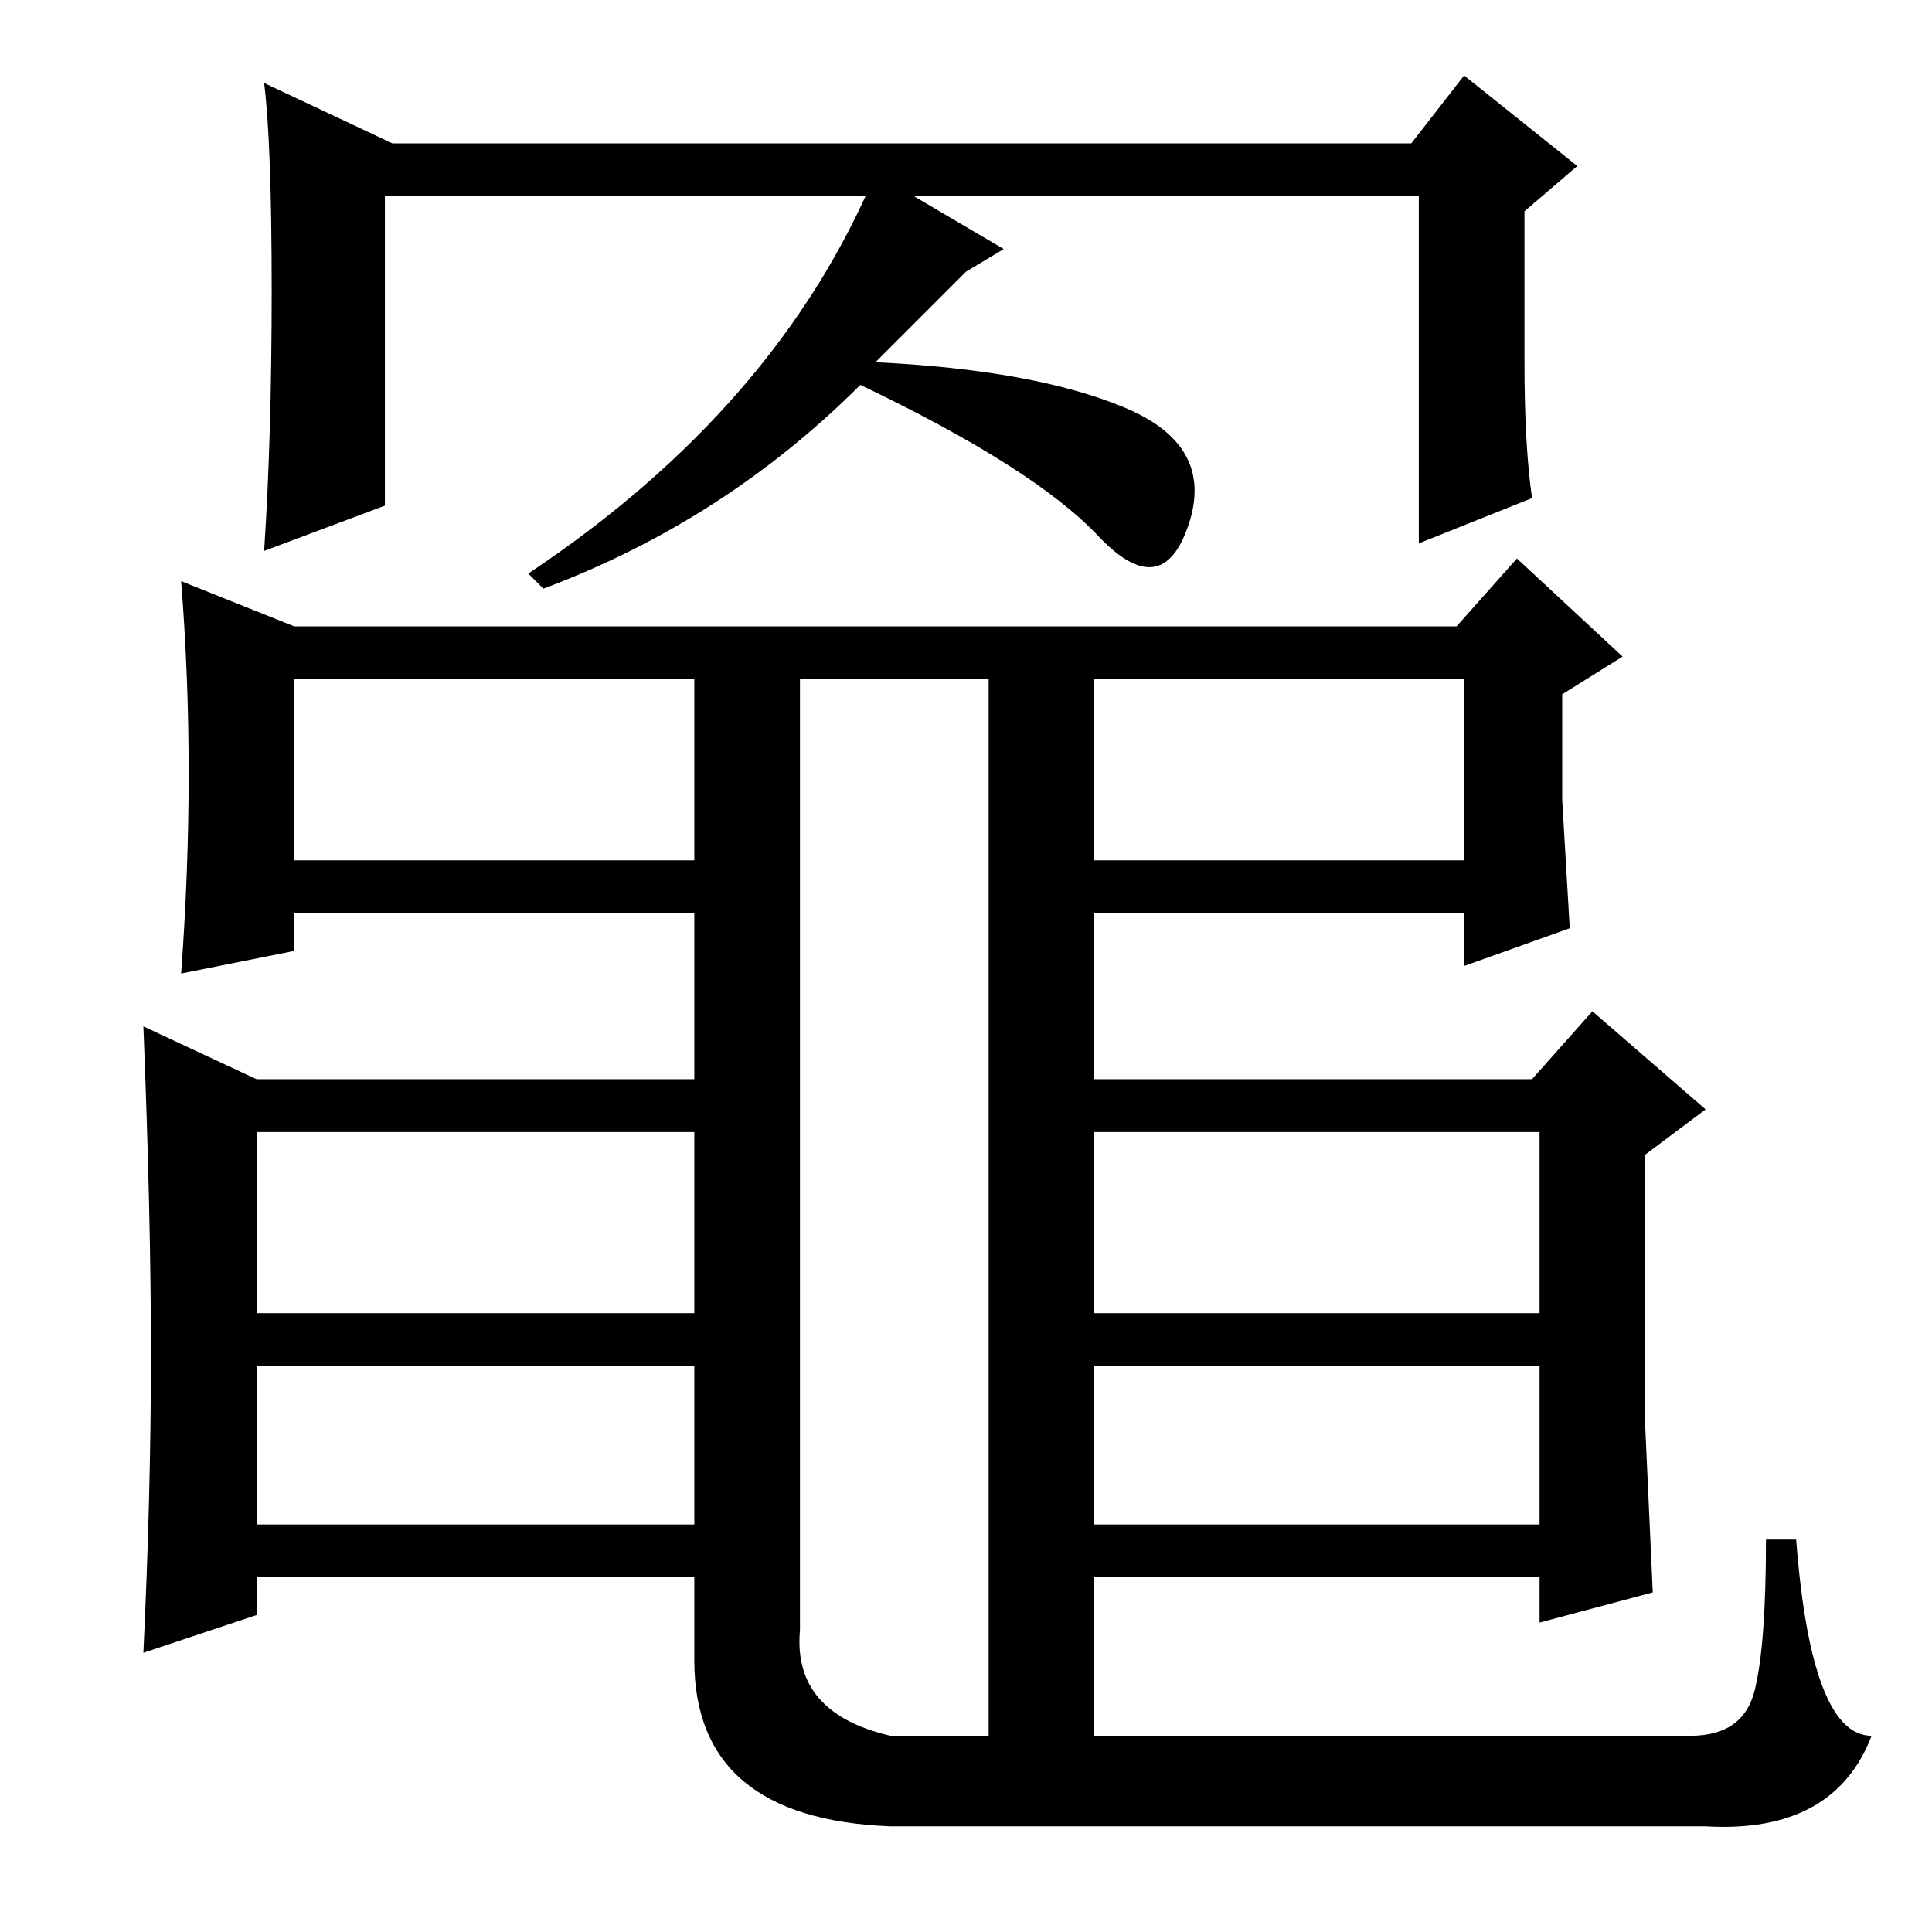 <?xml version="1.0" standalone="no"?>
<!DOCTYPE svg PUBLIC "-//W3C//DTD SVG 1.1//EN" "http://www.w3.org/Graphics/SVG/1.1/DTD/svg11.dtd" >
<svg xmlns="http://www.w3.org/2000/svg" xmlns:xlink="http://www.w3.org/1999/xlink" version="1.1" viewBox="0 -36 256 256">
  <g transform="matrix(1 0 0 -1 0 220)">
   <path fill="currentColor"
d="M35 245l17 -8h135l7 9l15 -12l-7 -6v-20q0 -11 1 -18l-15 -6v46h-137v-41l-16 -6q1 15 1 34.5t-1 27.5zM72 178l-2 2q33 22 46 53l17 -10l-5 -3l-12 -12q21 -1 33 -6t8.5 -15.5t-12 -1.5t-31.5 20q-18 -18 -42 -27zM194 166h-49v-24h49v24zM92 106h-58v-24h58v24z
M204 106h-59v-24h59v24zM92 75h-58v-21h58v21zM204 75h-59v-21h59v21zM224 26q7 0 8.5 6t1.5 20h4q2 -26 10 -26q-5 -13 -22 -12h-108q-26 1 -26 22v11h-58v-5l-15 -5q1 21 1 39.5t-1 43.5l15 -7h58v22h-53v-5l-15 -3q2 27 0 52l15 -6h154l8 9l14 -13l-8 -5v-14l1 -17
l-14 -5v7h-49v-22h58l8 9l15 -13l-8 -6v-36l1 -22l-15 -4v6h-59v-23h-14v142h-25v-126q-1 -11 12 -14h106zM92 166h-53v-24h53v24z" />
  </g>

</svg>
